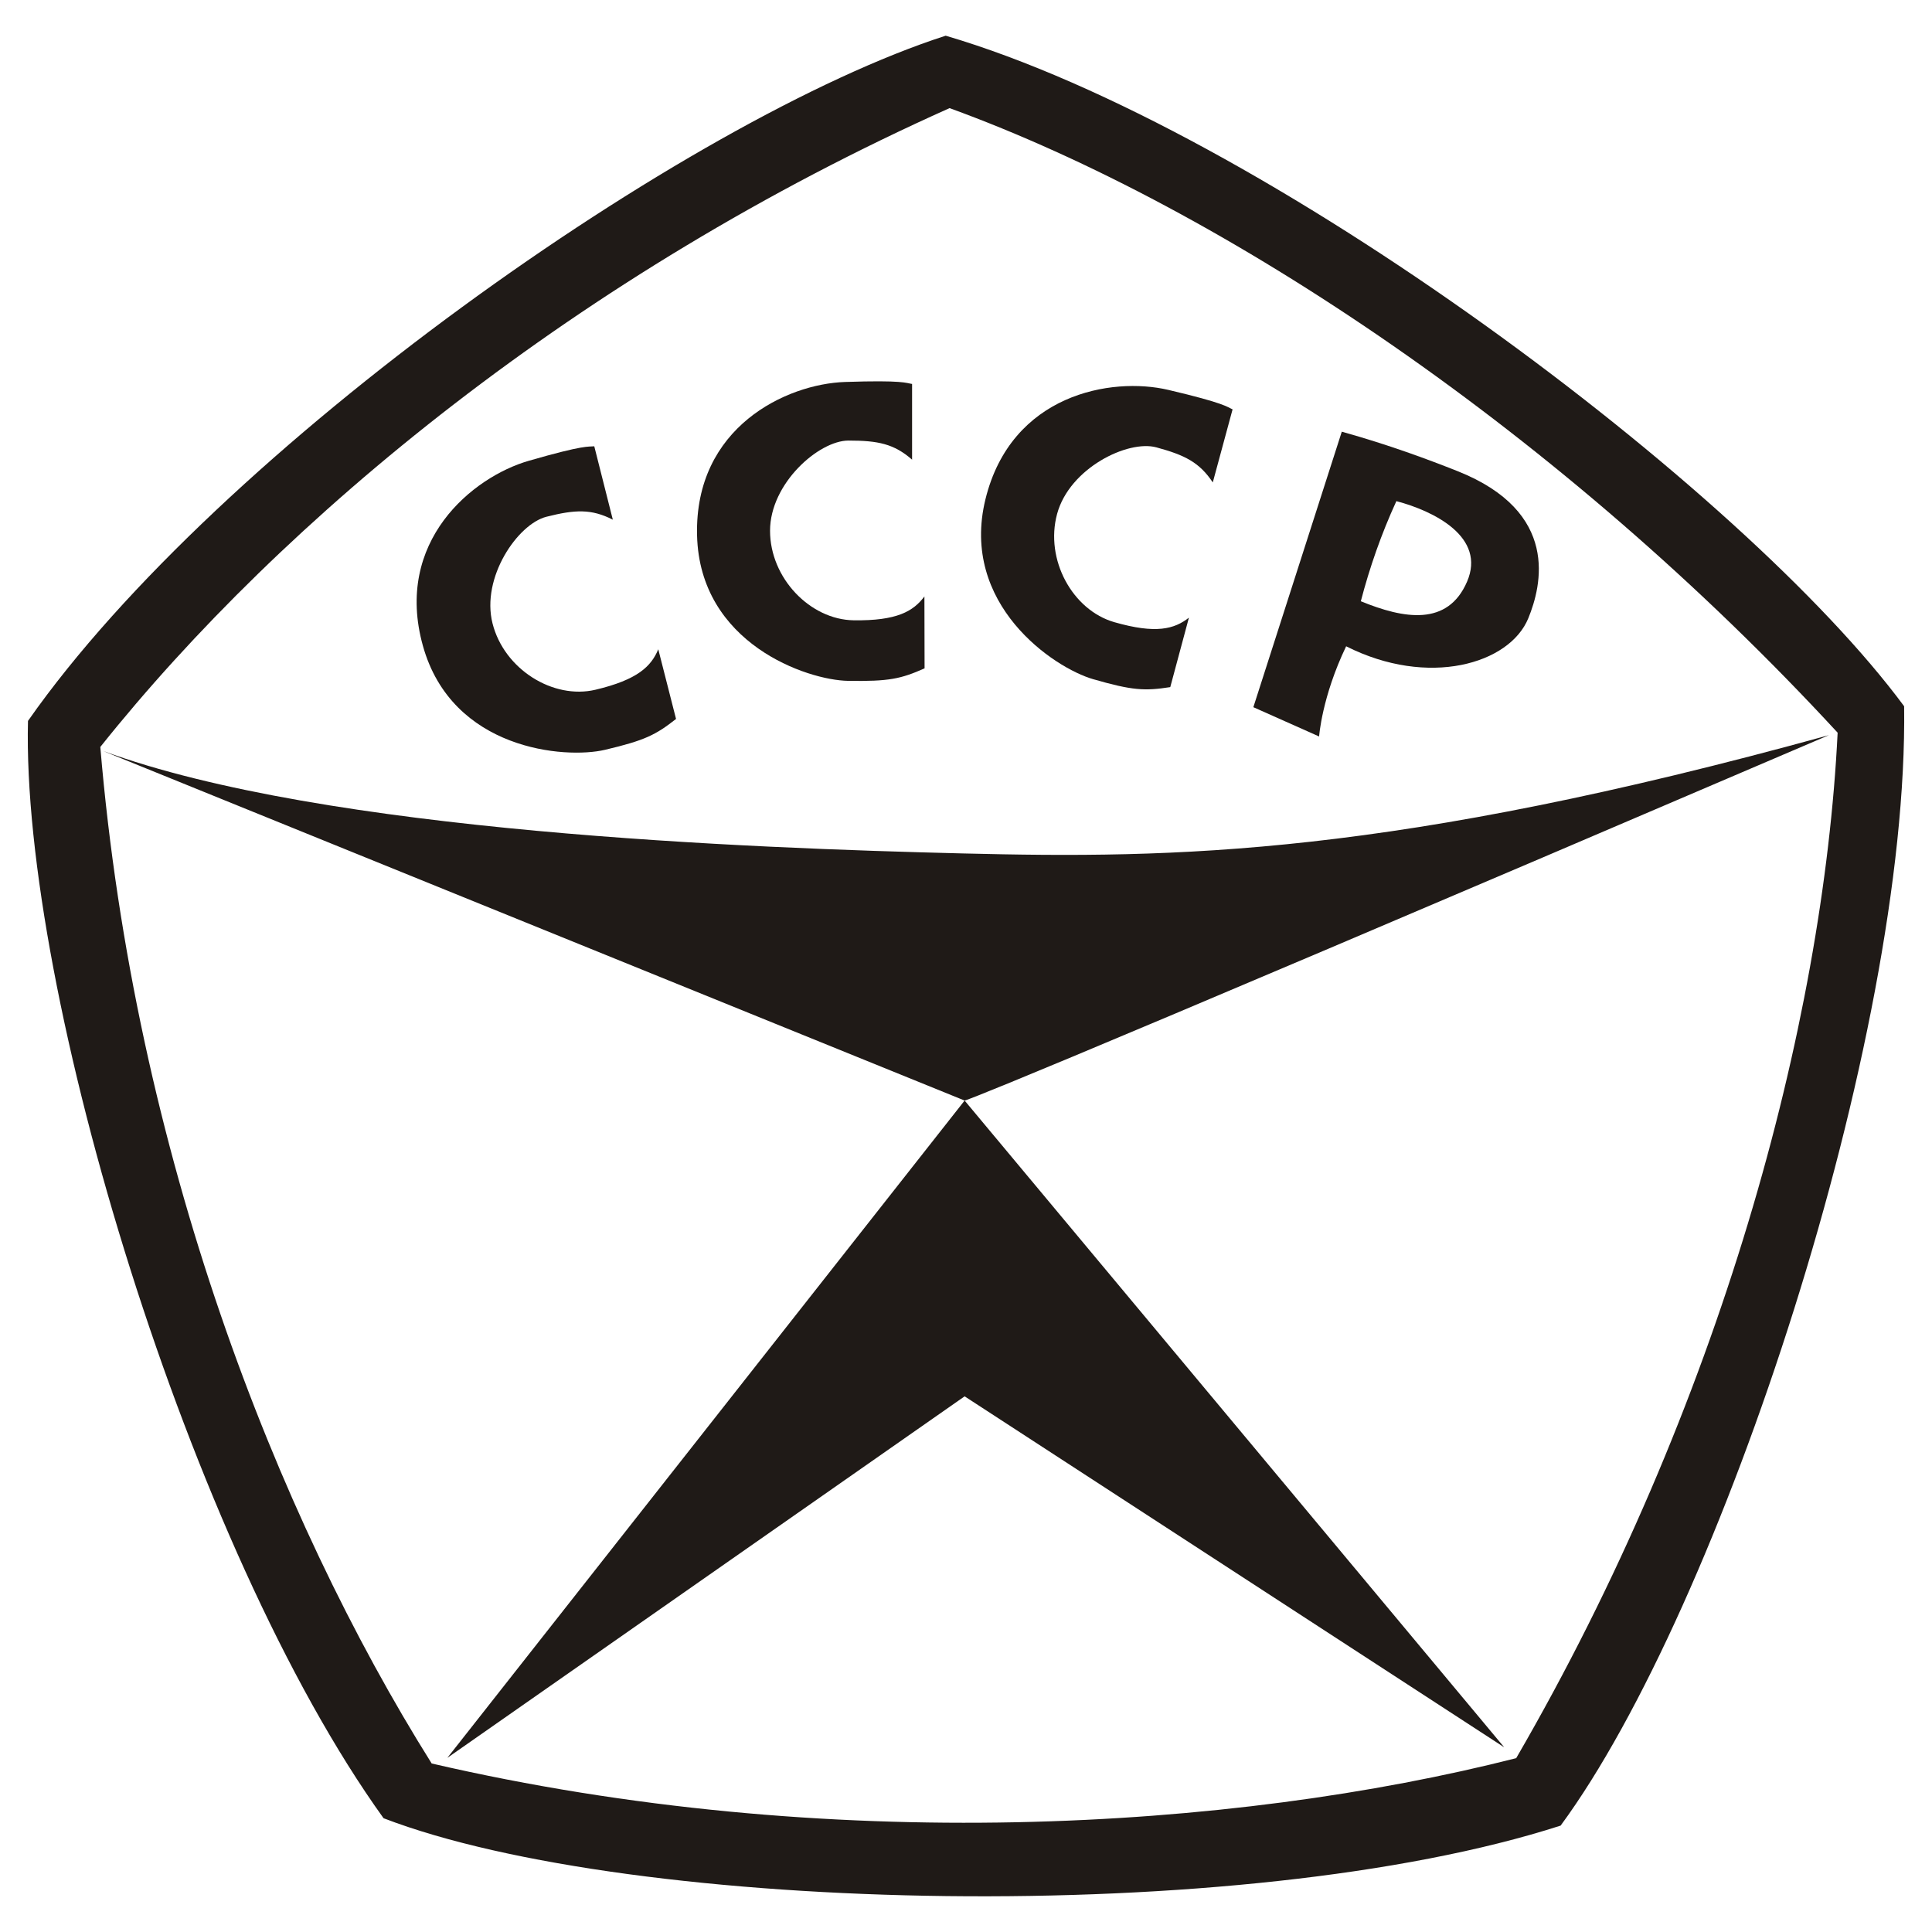 <?xml version="1.0" encoding="UTF-8"?>
<!DOCTYPE svg PUBLIC "-//W3C//DTD SVG 1.1//EN" "http://www.w3.org/Graphics/SVG/1.1/DTD/svg11.dtd">
<!-- Creator: CorelDRAW X5 -->
<svg xmlns="http://www.w3.org/2000/svg" xml:space="preserve" width="700px" height="700px" style="shape-rendering:geometricPrecision; text-rendering:geometricPrecision; image-rendering:optimizeQuality; fill-rule:evenodd; clip-rule:evenodd"
viewBox="0 0 700 700"
 xmlns:xlink="http://www.w3.org/1999/xlink">
 <defs>
  <style type="text/css">
   <![CDATA[
    .fil0 {fill:#1F1A17}
   ]]>
  </style>
 </defs>
 <g id="Layer_x0020_1">
  <polygon class="fil0" points="162.082,636.9 349.5,398.752 545.015,633.09 349.5,505.919 "/>
  <path class="fil0" d="M349.5 398.752c0,0 -0.476,1.909 313.156,-132.398 -158.603,43.823 -236.713,44.767 -313.871,42.862 -77.158,-1.905 -230.996,-7.602 -311.49,-37.15 312.206,126.686 312.206,126.686 312.206,126.686z"/>
  <path class="fil0" d="M10.142 261.201c69.088,-98.725 239.374,-218.257 332.495,-248.266 115.603,33.996 289.122,164.266 347.265,242.953 1.674,120.484 -66.463,326.765 -124.459,405.566 -114.677,36.983 -336.254,32.004 -426.473,-2.677 -70.343,-97.829 -131.271,-299.758 -128.83,-397.574l0.002 -0.002zm26.203 9.435c66.121,-82.862 173.326,-171.36 307.7,-231.46 99.623,36.249 221.944,118.102 321.764,226.292 -5.195,105.884 -42.594,244.215 -116.461,371.548 -102.741,26.128 -249.527,35.149 -392.94,1.929 -56.352,-89.793 -107.742,-221.617 -120.063,-368.31l0.001 0.001z"/>
  <path class="fil0" d="M330.465 139.112l0 27.43c-6.552,-5.733 -12.328,-6.917 -23.05,-6.917 -10.722,0 -28.411,15.504 -28.411,32.678 0,17.173 14.534,32.201 30.257,32.439 15.723,0.238 21.68,-3.281 25.671,-8.647 0.059,26.06 0,0 0.059,26.06 -8.578,3.808 -12.87,4.77 -27.7,4.532 -14.83,-0.237 -53.779,-13.478 -54.733,-52.715 -0.954,-39.237 32.403,-54.86 53.606,-55.576 21.203,-0.716 22.147,0.409 24.301,0.716z"/>
  <path class="fil0" d="M505.933 181.569c13.58,3.578 32.62,13.002 25.592,29.223 -7.028,16.22 -22.889,13.438 -38.472,7.053 3.162,-12.152 7.455,-24.482 12.88,-36.275zm-27.995 85.272l-23.825 -10.614 32.043 -99.821c17.064,4.767 31.426,10.117 41.944,14.297 37.208,14.788 30.453,41.534 25.634,53.302 -6.785,16.575 -36.219,25.185 -66,10.158 -8.815,18.366 -9.797,32.678 -9.797,32.678z"/>
  <path class="fil0" d="M446.588 148.316l-7.173 26.475c-4.824,-7.247 -10.09,-9.9 -20.439,-12.704 -10.349,-2.804 -31.477,7.535 -35.968,24.111 -4.491,16.576 5.607,34.881 20.721,39.223 15.114,4.342 21.783,2.502 27.039,-1.633 -6.758,25.168 0,0 -6.758,25.168 -9.276,1.432 -13.67,1.238 -27.922,-2.869 -14.252,-4.107 -48.383,-27.073 -39.043,-65.194 9.341,-38.121 45.622,-44.477 66.274,-39.624 20.652,4.853 21.269,6.187 23.268,7.047z"/>
  <path class="fil0" d="M215.317 161.694l6.719 26.594c-7.756,-3.954 -13.647,-3.687 -24.042,-1.061 -10.395,2.626 -23.748,21.99 -19.542,38.641 4.207,16.651 21.978,27.661 37.281,24.041 15.303,-3.62 20.216,-8.491 22.771,-14.671 6.44,25.252 0,0 6.44,25.252 -7.385,5.793 -11.31,7.777 -25.747,11.179 -14.437,3.402 -55.443,0.105 -65.977,-37.704 -10.534,-37.808 17.98,-61.125 38.361,-67.013 20.381,-5.888 21.573,-5.028 23.736,-5.258z"/>
 </g>
</svg>

